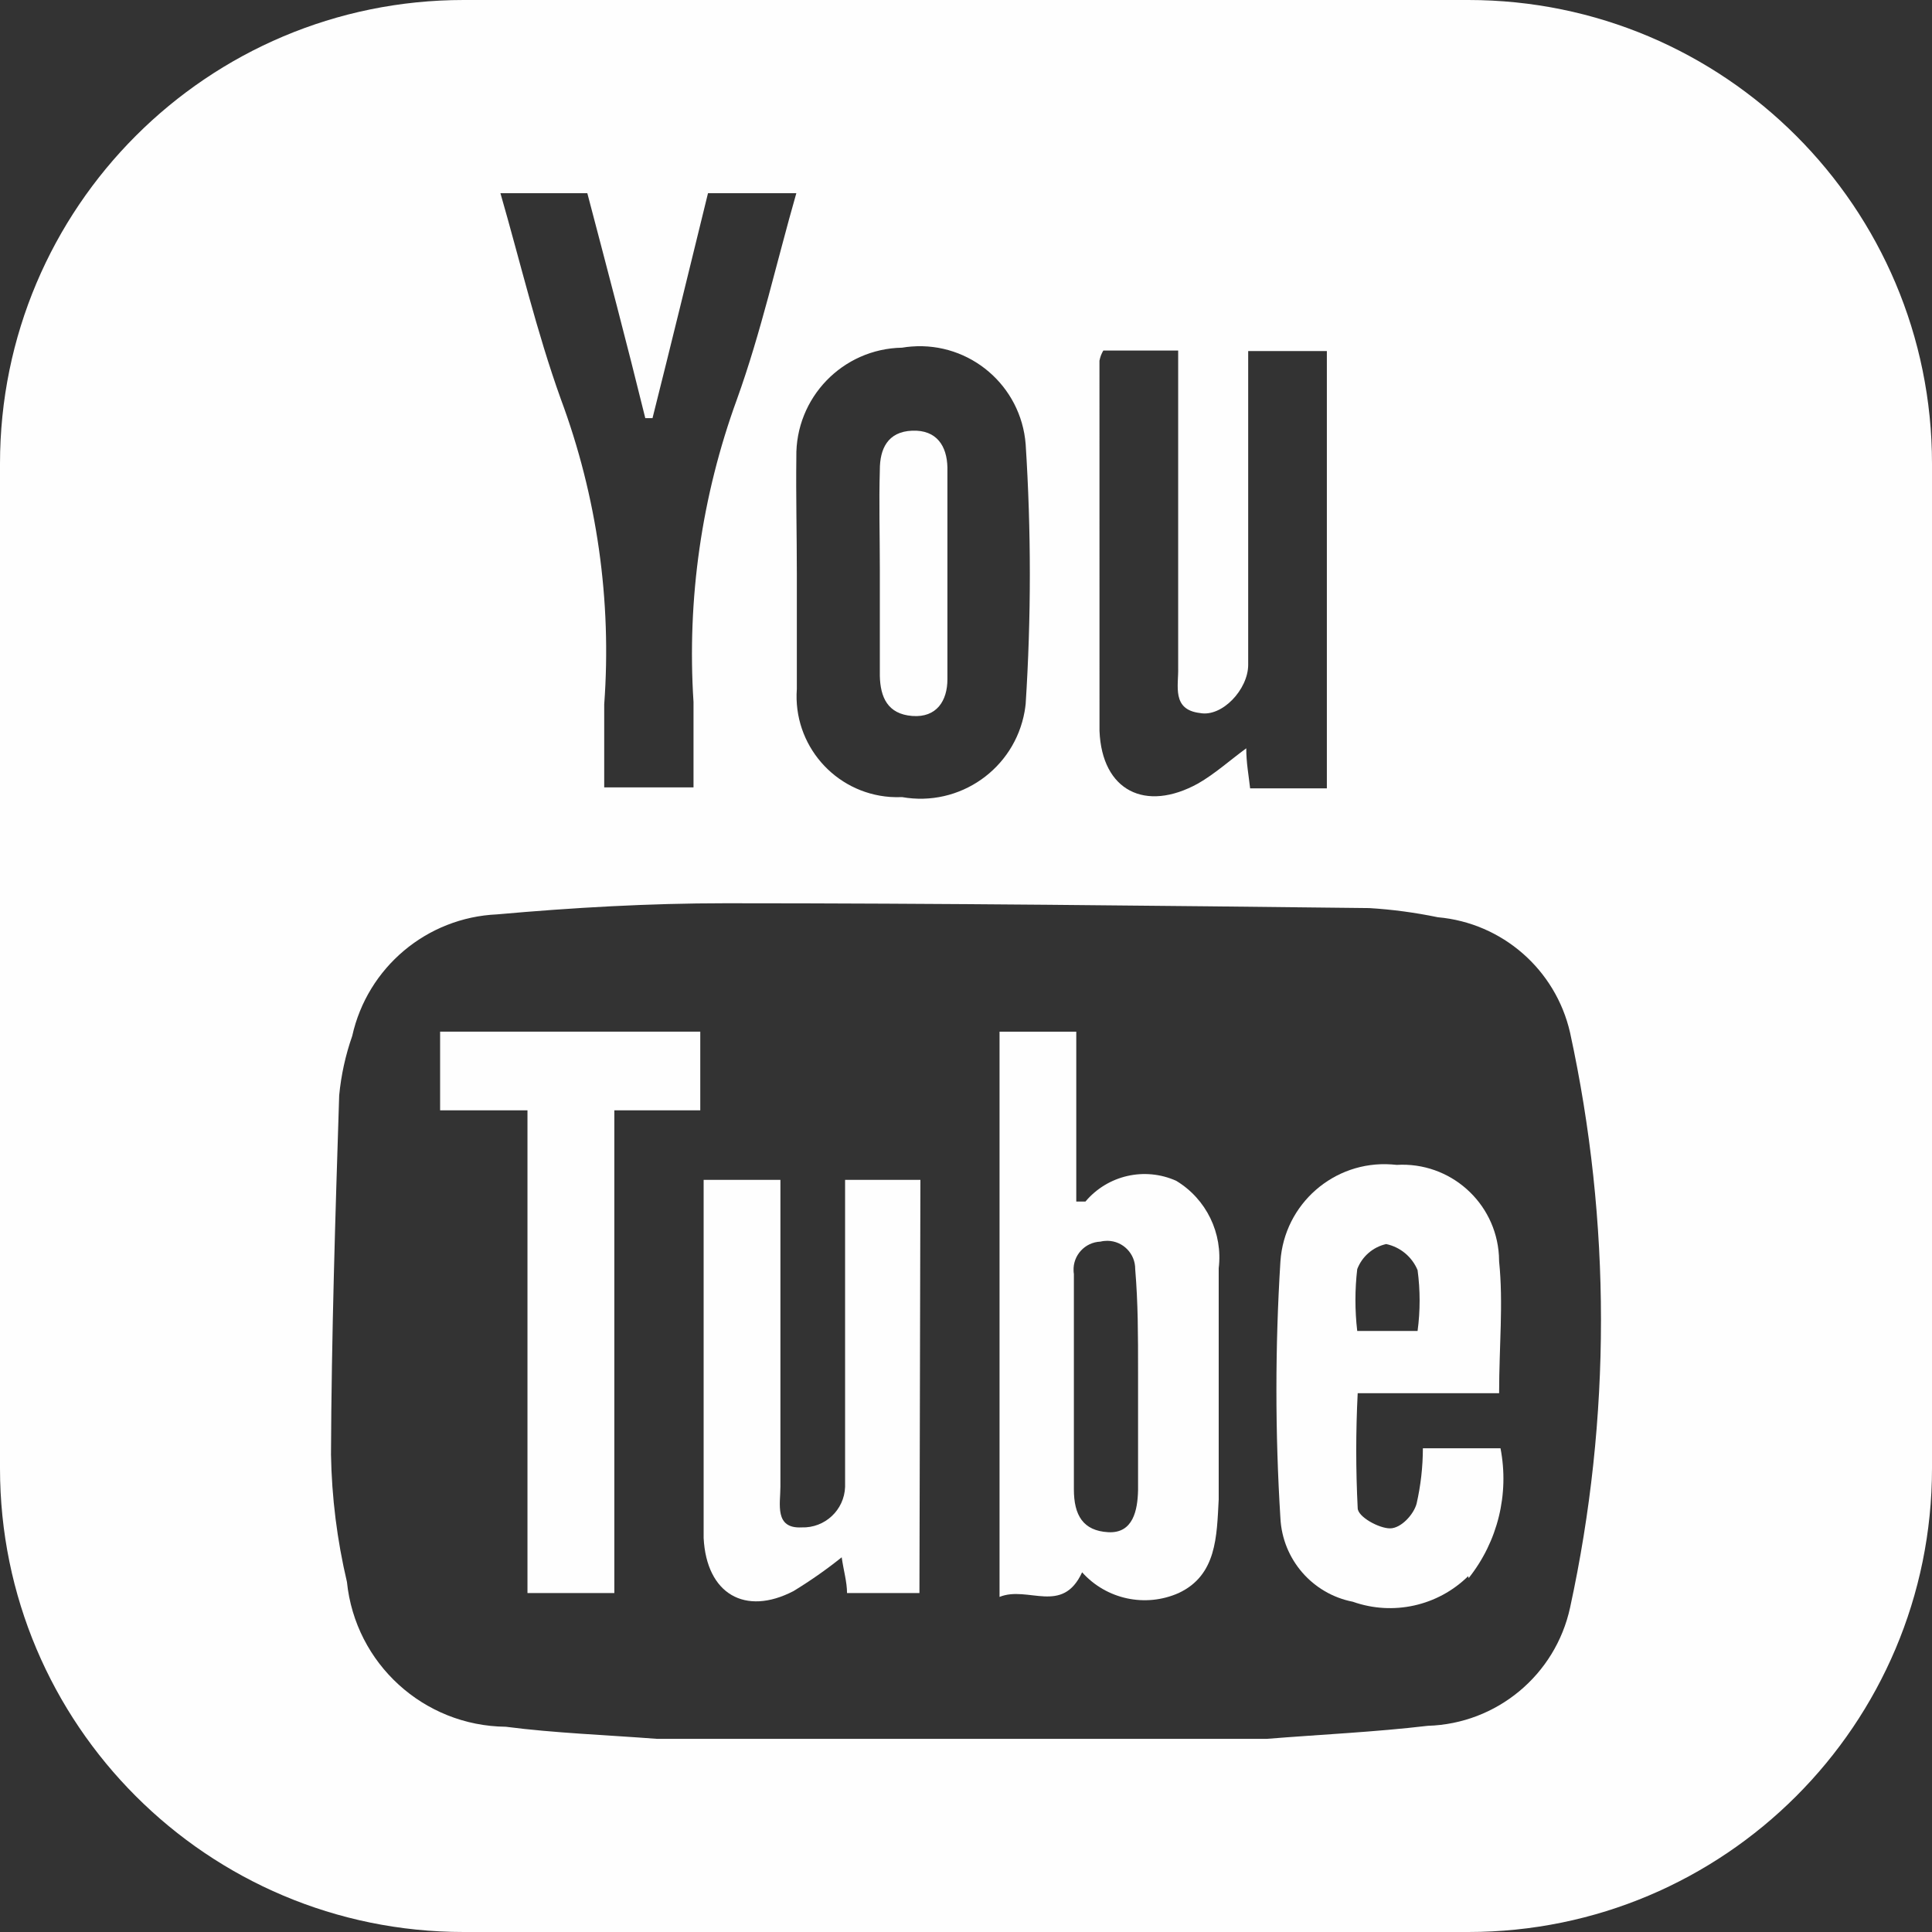 <svg version="1.1" xmlns="http://www.w3.org/2000/svg" xmlns:xlink="http://www.w3.org/1999/xlink" x="0px" y="0px"
	 width="100%" viewBox="0 0 50 50">
	<rect x="0" y="0" width="50" height="50" fill="#333333" stroke="none"/>
	<g>
		<polygon fill="#FEFEFE" points="11.39,28.735 13.651,28.735 13.651,41.228 15.899,41.228 15.899,28.735 18.123,28.735 
			18.123,26.699 11.39,26.699 		"/>
		<path fill="#FEFEFE" d="M21.871,35.181c0,1.087,0,2.161,0,3.248c0,0.018,0,0.035,0,0.051c-0.021,0.601-0.524,1.069-1.124,1.049
			c-0.712,0.037-0.55-0.612-0.55-1.049c0-1.999,0-3.998,0-5.997v-1.948H18.21v6.021c0,1.087,0,2.173,0,3.248
			c0.075,1.448,1.074,2.023,2.324,1.374c0.435-0.265,0.853-0.557,1.249-0.875c0.05,0.35,0.138,0.638,0.138,0.925h1.874l0.025-10.693
			h-1.949V35.181z"/>
		<path fill="#FEFEFE" d="M22.77,17.492c0.013,0.55,0.2,0.987,0.837,1.037c0.637,0.05,0.912-0.399,0.912-0.949
			c0-1.824,0-3.66,0-5.484c-0.012-0.55-0.275-0.975-0.912-0.95c-0.637,0.025-0.837,0.475-0.837,1.012c-0.025,0.862,0,1.674,0,2.586
			C22.77,15.656,22.77,16.58,22.77,17.492z"/>
		<path fill="#FEFEFE" d="M30.44,30.559c-0.815-0.365-1.773-0.146-2.349,0.537c-0.025,0-0.1,0-0.237,0v-4.396h-1.986v14.628
			c0.737-0.3,1.624,0.475,2.137-0.637c0.628,0.701,1.637,0.918,2.498,0.537c0.986-0.462,0.986-1.462,1.037-2.424
			c0-1.999,0-3.997,0-5.983C31.65,31.916,31.221,31.03,30.44,30.559z M29.453,38.566c-0.012,0.513-0.125,1.124-0.774,1.087
			s-0.887-0.438-0.887-1.111c0-0.899,0-1.737,0-2.699s0-1.911,0-2.873c-0.005-0.027-0.007-0.056-0.008-0.084
			c-0.017-0.399,0.295-0.737,0.695-0.753c0.06-0.015,0.121-0.021,0.184-0.021c0.4,0.005,0.72,0.334,0.716,0.733
			c0.074,0.888,0.074,1.675,0.074,2.687S29.453,37.555,29.453,38.566z"/>
		<path fill="#FEFEFE" d="M36.824,37.479c-0.001,0.483-0.055,0.965-0.163,1.437c-0.074,0.275-0.399,0.638-0.687,0.638
			s-0.837-0.3-0.837-0.525c-0.05-0.989-0.05-1.982,0-2.973h3.66c0-1.212,0.112-2.323,0-3.41c0-0.052-0.002-0.104-0.005-0.155
			c-0.083-1.377-1.267-2.426-2.644-2.344c-0.045-0.005-0.092-0.009-0.138-0.012c-1.486-0.101-2.773,1.023-2.873,2.511
			c-0.138,2.212-0.138,4.433,0,6.646c0.055,1.065,0.828,1.957,1.874,2.161c1.04,0.368,2.198,0.111,2.985-0.662l0.013,0.05
			c0.753-0.946,1.054-2.174,0.824-3.36H36.824z M35.125,32.845c0.125-0.327,0.407-0.572,0.749-0.649
			c0.366,0.078,0.669,0.33,0.813,0.675c0.07,0.522,0.07,1.052,0,1.574h-1.562C35.063,33.913,35.063,33.376,35.125,32.845z"/>
		<path fill="#FEFEFE" d="M38,0H12C5.373,0,0,5.373,0,12v26c0,6.627,5.373,12,12,12h26c6.627,0,12-5.373,12-12V12
			C50,5.373,44.627,0,38,0z M28.454,9.335c0.018-0.093,0.051-0.182,0.1-0.263h1.937v1.961c0,2.086,0,4.172,0,6.246
			c0.013,0.462-0.175,1.087,0.563,1.174c0.574,0.112,1.249-0.612,1.249-1.249c0-2.161,0-4.335,0-6.496V9.085h2.036v11.318h-1.986
			c-0.037-0.337-0.1-0.662-0.1-1.037c-0.425,0.312-0.813,0.662-1.249,0.912c-1.362,0.75-2.486,0.188-2.549-1.361
			C28.454,15.718,28.454,12.533,28.454,9.335z M23.345,8.998c0.082-0.014,0.164-0.024,0.247-0.03
			c1.513-0.117,2.834,1.015,2.952,2.529c0.144,2.238,0.144,4.482,0,6.721c-0.007,0.065-0.016,0.129-0.027,0.194
			c-0.264,1.488-1.683,2.48-3.171,2.217c-0.103,0.004-0.207,0.003-0.31-0.004c-1.438-0.105-2.519-1.356-2.414-2.794
			c0-1,0-1.999,0-2.998c0-1-0.025-1.999-0.013-2.986c0-0.005,0-0.009,0-0.014C20.582,10.294,21.806,9.025,23.345,8.998z M15.2,5
			c0.512,1.949,1.024,3.885,1.5,5.821h0.187C17.374,8.885,17.848,6.937,18.323,5h2.286c-0.512,1.787-0.912,3.598-1.537,5.334
			c-0.914,2.505-1.296,5.172-1.124,7.833c0,0.712,0,1.437,0,2.211h-2.311c0-0.737,0-1.449,0-2.149
			c0.198-2.686-0.186-5.383-1.125-7.907C13.888,8.585,13.463,6.774,12.951,5H15.2z M40.634,41.603
			c-0.378,1.745-1.898,3.009-3.685,3.061c-1.375,0.162-2.773,0.225-4.16,0.337h-15.79c-1.299-0.1-2.661-0.15-3.91-0.313
			c-2.124-0.021-3.894-1.634-4.11-3.747c-0.255-1.082-0.394-2.188-0.413-3.298c0.013-3.049,0.113-6.196,0.212-9.295
			c0.05-0.523,0.163-1.04,0.337-1.536c0.394-1.776,1.931-3.067,3.748-3.148c1.961-0.175,3.935-0.288,5.909-0.288
			c5.547,0,11.105,0.063,16.665,0.125c0.597,0.036,1.188,0.116,1.773,0.237c1.668,0.147,3.05,1.354,3.423,2.985
			C41.7,31.626,41.7,36.7,40.634,41.603z"/>
	</g>
</svg>
